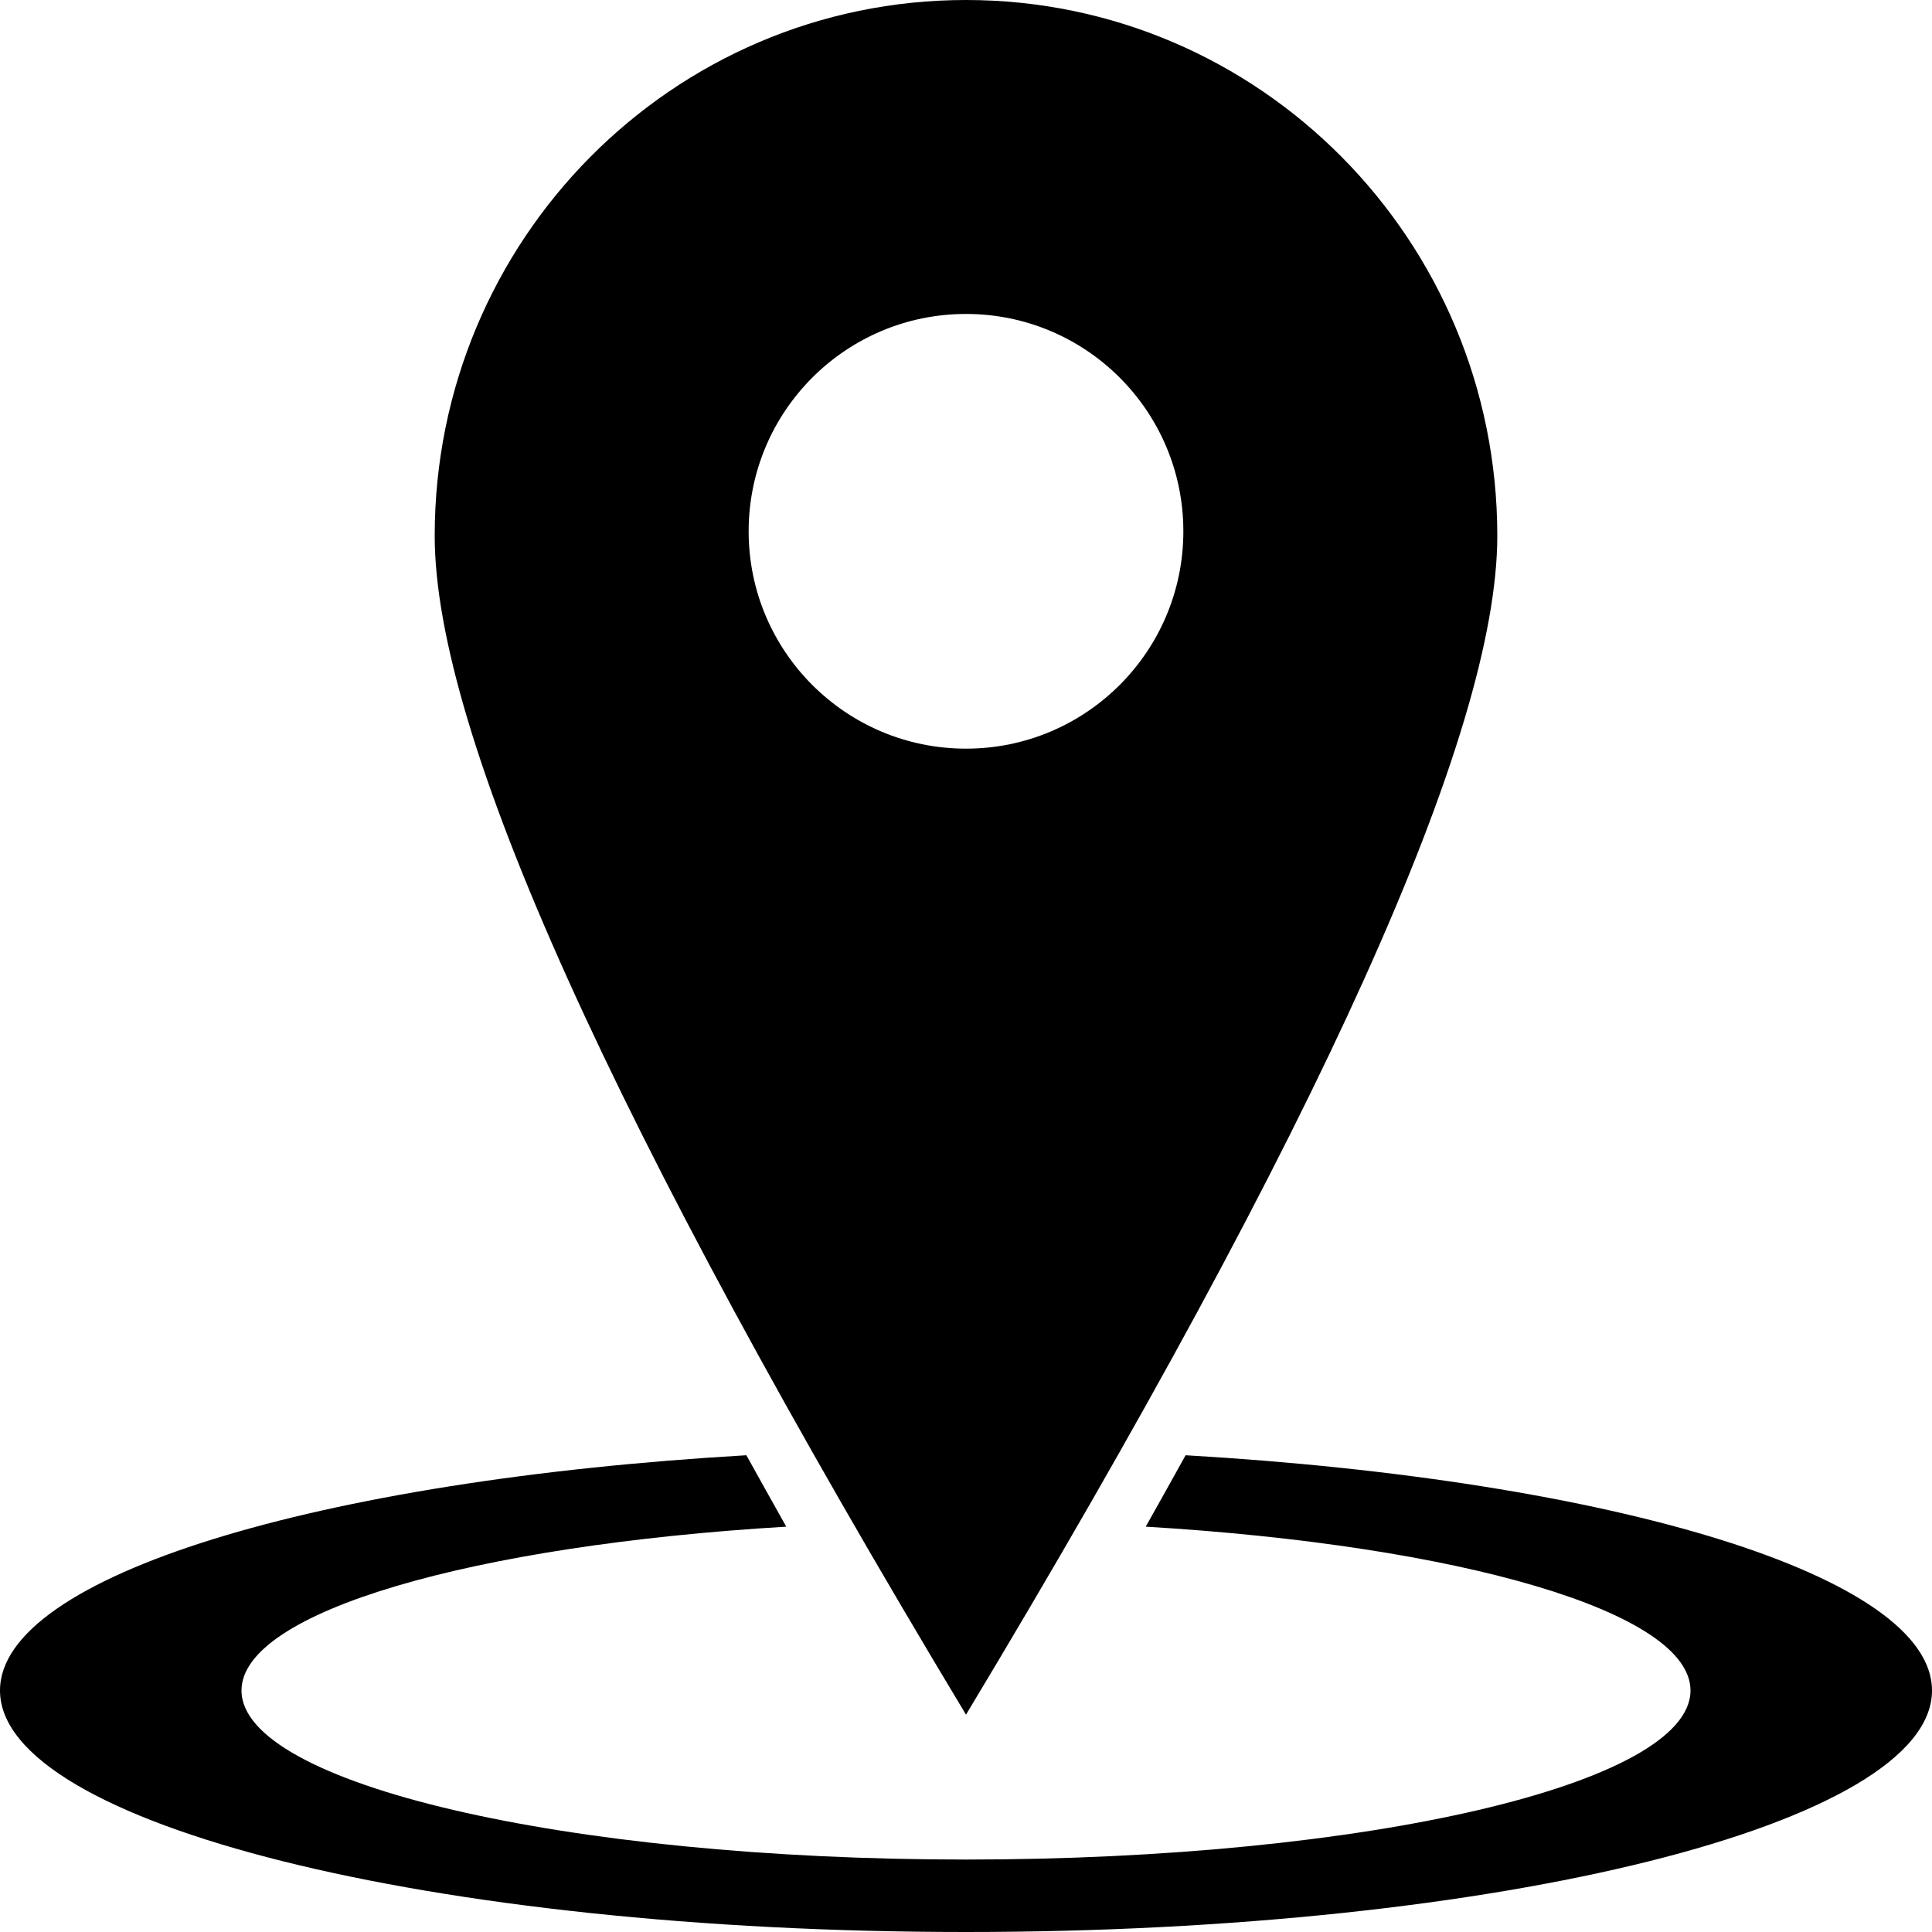 <?xml version="1.0" encoding="UTF-8"?>
<svg width="30px" height="30px" viewBox="0 0 30 30" version="1.1" xmlns="http://www.w3.org/2000/svg"
     xmlns:xlink="http://www.w3.org/1999/xlink">
    <!-- Generator: Sketch 52.3 (67297) - http://www.bohemiancoding.com/sketch -->
    <title>站点分配</title>
    <desc>Created with Sketch.</desc>
    <g id="Design" stroke="none" stroke-width="1">
        <g id="16-01-中心运营平台" transform="translate(-30, -190)" fill-rule="nonzero">
            <path
                d="M41.59,212.597 C41.792,212.961 41.998,213.331 42.209,213.706 C37.346,213.996 33.75,215.025 33.75,216.25 C33.75,217.7 38.787,218.875 45,218.875 C51.213,218.875 56.25,217.7 56.25,216.25 C56.25,215.025 52.654,213.996 47.791,213.706 C48.002,213.331 48.208,212.961 48.41,212.597 C55.051,212.983 60,214.472 60,216.25 C60,218.321 53.284,220 45,220 C36.716,220 30,218.321 30,216.25 C30,214.472 34.949,212.983 41.59,212.597 Z M45,216.625 C39.5,207.485 36.75,201.384 36.75,198.32 C36.75,193.725 40.444,190 45,190 C49.556,190 53.25,193.725 53.25,198.32 C53.25,201.384 50.5,207.485 45,216.625 Z M45,201.625 C46.864,201.625 48.375,200.114 48.375,198.25 C48.375,196.386 46.864,194.875 45,194.875 C43.136,194.875 41.625,196.386 41.625,198.25 C41.625,200.114 43.136,201.625 45,201.625 Z"
                id="站点分配"></path>
        </g>
    </g>
</svg>
